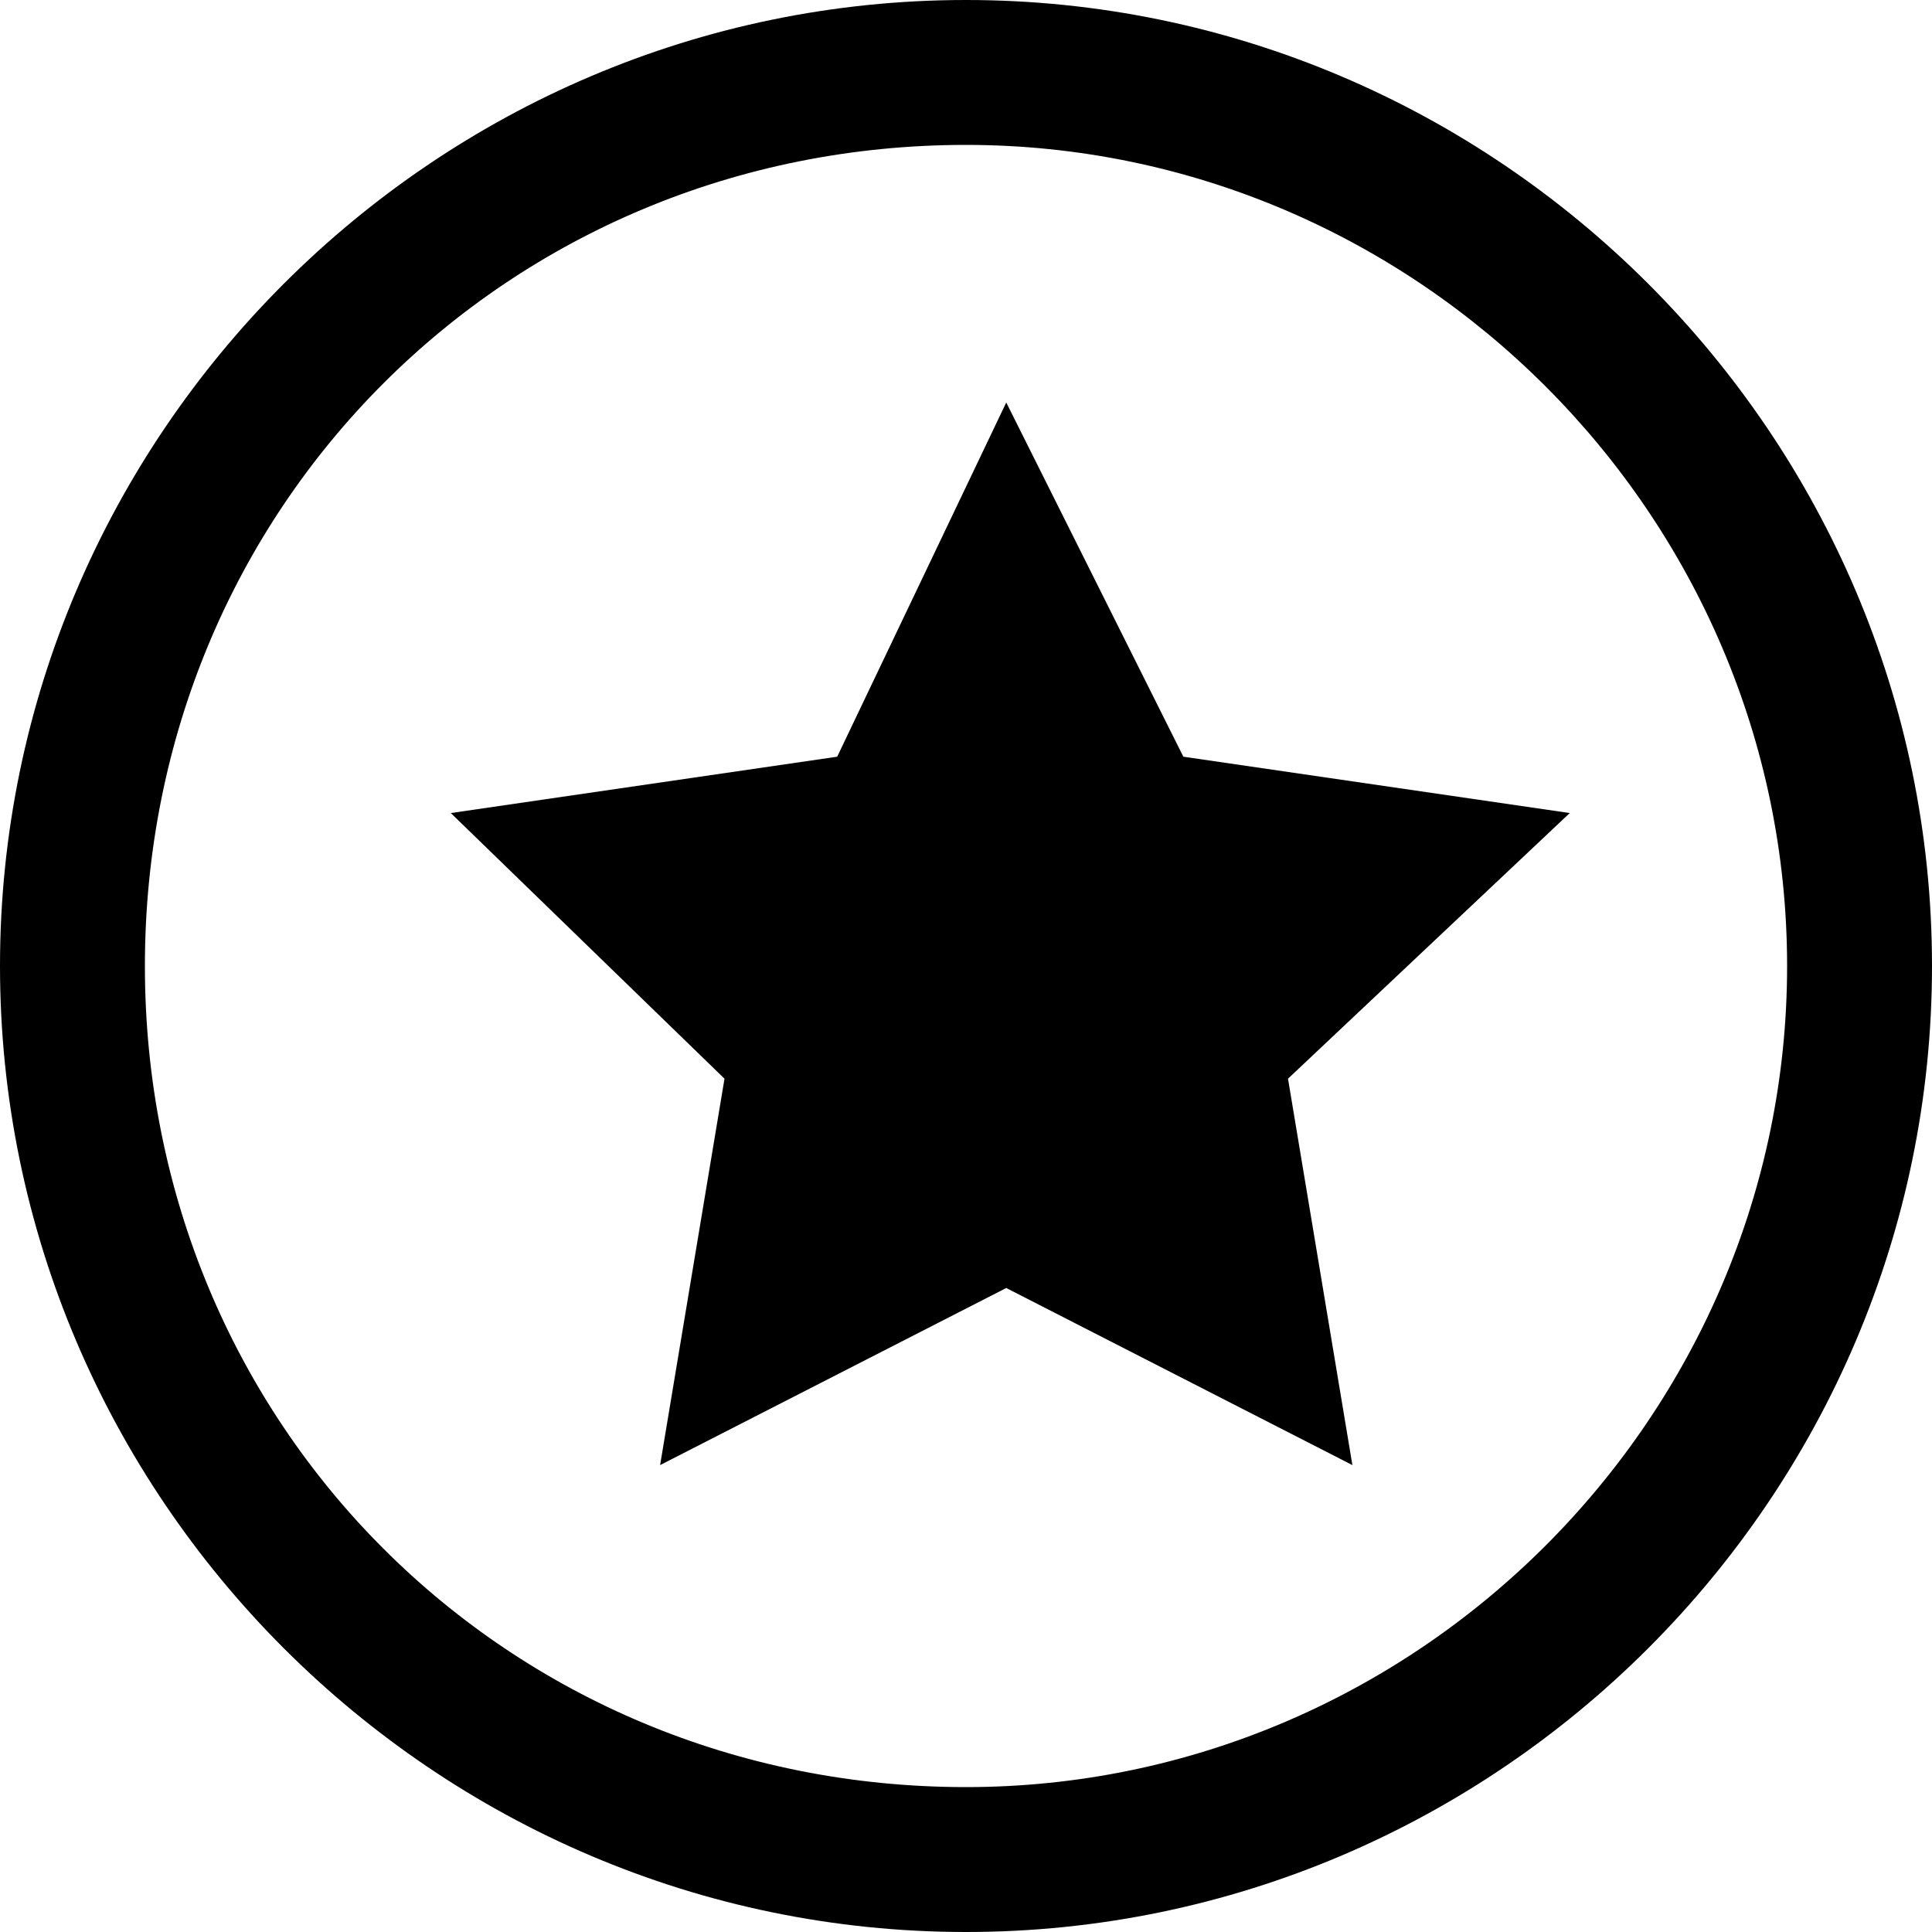 <?xml version="1.0" encoding="utf-8"?>
<!-- Generator: Adobe Illustrator 18.1.1, SVG Export Plug-In . SVG Version: 6.00 Build 0)  -->
<svg version="1.1" id="Layer_1" xmlns="http://www.w3.org/2000/svg" xmlns:xlink="http://www.w3.org/1999/xlink" x="0px" y="0px"
	 viewBox="0 0 24 24" enable-background="new 0 0 24 24" xml:space="preserve">
<g>
	<path d="M12,24C5.4,24,0,18.6,0,12S5.4,0,12,0s12,5.4,12,12S18.6,24,12,24z M12,1.8C6.3,1.8,1.8,6.3,1.8,12S6.3,22.2,12,22.2
		c5.6,0,10.2-4.6,10.2-10.2S17.6,1.8,12,1.8z"/>
</g>
<polygon points="12.5,5 14.7,9.4 19.5,10.1 16,13.4 16.8,18.2 12.5,16 8.2,18.2 9,13.4 5.6,10.1 10.4,9.4 "/>
</svg>
